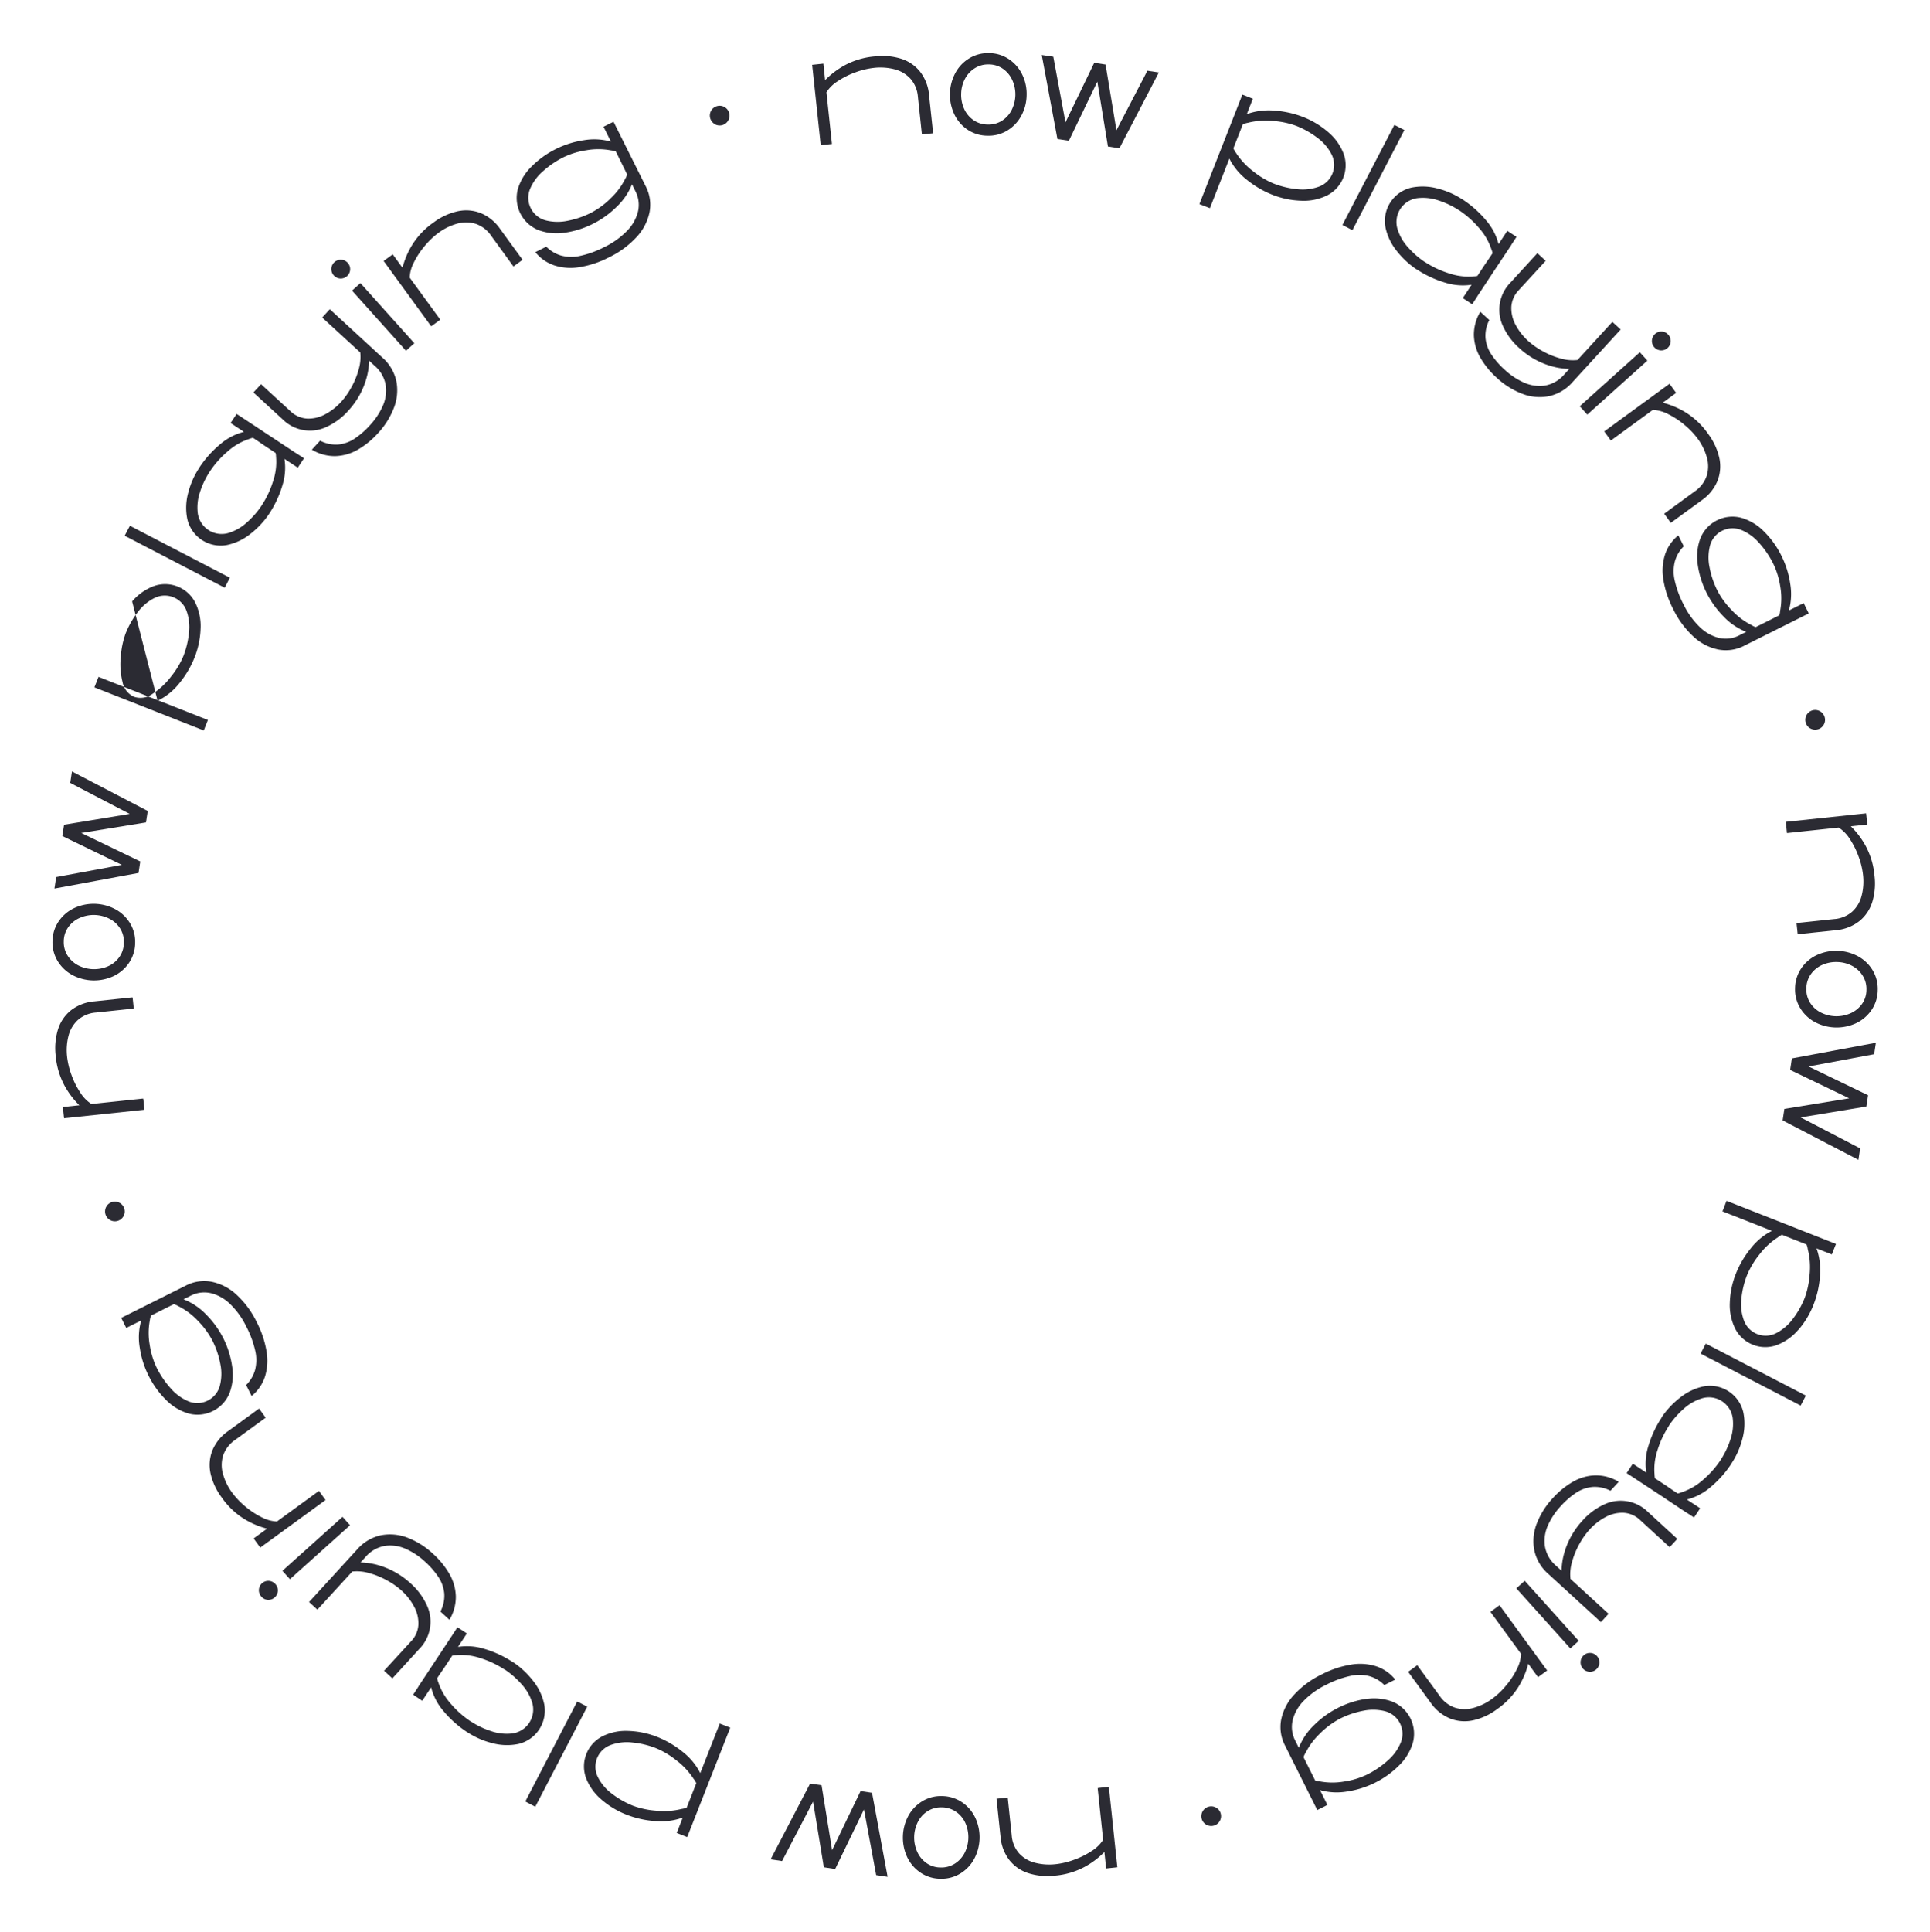 <svg xmlns="http://www.w3.org/2000/svg" viewBox="0 0 111.452 111.542" fill="#2b2b33">
<path d="M52.027,3.388a2.281,2.281,0,0,1,1.108.755A2.538,2.538,0,0,1,53.651,5.5l.234,2.193-.648.069-.231-2.175a1.774,1.774,0,0,0-.429-1.041A1.867,1.867,0,0,0,51.66,4a3.282,3.282,0,0,0-1.222-.079,4.481,4.481,0,0,0-1.028.25,4.645,4.645,0,0,0-1.022.509,2.073,2.073,0,0,0-.663.647l.317,2.985-.647.069L46.9,3.742l.648-.069.1.953A4.842,4.842,0,0,1,48.8,3.758a4.418,4.418,0,0,1,1.7-.5A3.658,3.658,0,0,1,52.027,3.388Zm-4.514.289.058.557L47,4.3l-.058-.558Zm.136,4.113.3-.032.06.557-.575.062-.06-.558Zm5.844-.622.3-.031.059.557-.576.061L53.214,7.2Z"></path>
<path d="M55.878,7.489A2.209,2.209,0,0,1,55.11,6.6a2.655,2.655,0,0,1,.063-2.395,2.222,2.222,0,0,1,.813-.847,2.091,2.091,0,0,1,1.147-.291h.009a2.068,2.068,0,0,1,1.122.351,2.228,2.228,0,0,1,.767.888,2.539,2.539,0,0,1,.253,1.2,2.554,2.554,0,0,1-.315,1.19,2.217,2.217,0,0,1-.814.847,2.064,2.064,0,0,1-1.137.291h-.01A2.082,2.082,0,0,1,55.878,7.489Zm1.156-.3a1.437,1.437,0,0,0,.811-.21,1.57,1.57,0,0,0,.567-.613,2,2,0,0,0,.046-1.739,1.605,1.605,0,0,0-.535-.652,1.417,1.417,0,0,0-.8-.256h-.009a1.432,1.432,0,0,0-.815.214,1.6,1.6,0,0,0-.572.613,1.909,1.909,0,0,0-.222.867,1.949,1.949,0,0,0,.176.882,1.572,1.572,0,0,0,.54.643,1.446,1.446,0,0,0,.8.251Z"></path>
<path d="M60.825,3.274l.9,4.851-.662-.1-.905-4.85Zm0,0,.106.582-.323-.047-.322-.048-.114-.583Zm.9,4.851-.662-.1,2.126-4.4.654.1Zm2.118-4.4.8,4.834-.663-.1-.789-4.833Zm.8,4.834-.663-.1,2.279-4.377.661.1Zm2.277-4.377-.279.525-.34-.051L66,4.611l.271-.526Z"></path>
<path d="M71.962,6.685l-.043.109-.03.075L69.867,12.02l-.605-.239,2.48-6.319.606.238ZM69.77,11.379l.26.1-.2.522L69.3,11.8l.2-.522Zm6.937-3.745a3.076,3.076,0,0,1,.885,1.246,1.952,1.952,0,0,1-.94,2.394,3.041,3.041,0,0,1-1.5.315,4.939,4.939,0,0,1-1.7-.355,5.63,5.63,0,0,1-1.44-.846,3.65,3.65,0,0,1-1.046-1.281,1.773,1.773,0,0,1-.054-1.472,1.747,1.747,0,0,1,1.04-1.03,3.737,3.737,0,0,1,1.641-.22,5.639,5.639,0,0,1,1.623.355A5,5,0,0,1,76.707,7.634Zm-3.192-.651a4.22,4.22,0,0,0-1.46.107,1.156,1.156,0,0,0-.854.665,1.154,1.154,0,0,0,.173,1.068,4.2,4.2,0,0,0,1,1.072,4.866,4.866,0,0,0,1.171.7,5.045,5.045,0,0,0,1.362.326,2.749,2.749,0,0,0,1.268-.149A1.337,1.337,0,0,0,76.9,8.924a2.734,2.734,0,0,0-.828-.971,5.049,5.049,0,0,0-1.22-.688A4.866,4.866,0,0,0,73.515,6.983ZM72.07,5.591l-.2.521L71.579,6l.205-.521Z"></path>
<path d="M78.1,13.286l-.579-.3,3-5.777.578.3Zm0-.7.24.125-.287.554-.482-.25.287-.553Zm2.839-5.156-.288.553-.369-.191.287-.554Z"></path>
<path d="M81.792,15.547a4.937,4.937,0,0,1-1.121-1.042,3.235,3.235,0,0,1-.669-1.4,1.978,1.978,0,0,1,1.5-2.272,3.28,3.28,0,0,1,1.552.061,4.61,4.61,0,0,1,1.4.623l.008,0a6.213,6.213,0,0,1,1.361,1.212,3.364,3.364,0,0,1,.736,1.455,1.907,1.907,0,0,1-1.482,2.239,3.388,3.388,0,0,1-1.63-.107,6.108,6.108,0,0,1-1.642-.768Zm.494-.421a5.553,5.553,0,0,0,1.405.66,3.452,3.452,0,0,0,1.405.169,1.126,1.126,0,0,0,1.026-1.564,3.5,3.5,0,0,0-.712-1.228,5.54,5.54,0,0,0-1.161-1.031l-.008,0a4.875,4.875,0,0,0-1.164-.557,2.779,2.779,0,0,0-1.251-.132,1.392,1.392,0,0,0-1.139,1.729,2.752,2.752,0,0,0,.617,1.1,4.992,4.992,0,0,0,.974.854Zm5.288-1.451-.3.46,0,.008L86.3,15.606,85.315,17.1l0,.007-.3.46-.544-.357.607-.921.07-.105.617-.937c.135-.192.257-.372.366-.538L86.4,14.3l.642-.974Z"></path>
<path d="M90.824,22.045a2.534,2.534,0,0,1-1.4.833,2.788,2.788,0,0,1-1.546-.153,4.545,4.545,0,0,1-1.441-.91,4.778,4.778,0,0,1-.96-1.179,2.745,2.745,0,0,1-.365-1.289A2.576,2.576,0,0,1,85.483,18l.52.476a1.961,1.961,0,0,0-.22,1.037,2.057,2.057,0,0,0,.329.938,4.728,4.728,0,0,0,.8.915,4.055,4.055,0,0,0,1.074.714,2.216,2.216,0,0,0,1.2.185,1.9,1.9,0,0,0,1.156-.66l.28-.306a4.017,4.017,0,0,1-1-.148,4.513,4.513,0,0,1-.981-.4,4.659,4.659,0,0,1-.915-.661,3.776,3.776,0,0,1-.914-1.217,2.235,2.235,0,0,1,.415-2.561l1.55-1.694.481.44L87.706,16.75a1.518,1.518,0,0,0-.431.973,2.02,2.02,0,0,0,.247,1.035,3.421,3.421,0,0,0,.722.925,4.417,4.417,0,0,0,.859.6,4.463,4.463,0,0,0,1.039.419,2.475,2.475,0,0,0,.954.082l2.014-2.2.48.439Zm-1.607-7.024-.379.413-.187-.171-.213-.2.378-.414Zm4.333,3.967-.378.413-.207-.188-.2-.184.379-.413Z"></path>
<path d="M91.226,23.454l3.47-3.117.436.484-3.471,3.117Zm.634-.133.188.209-.417.374-.375-.417.417-.374Zm3.151-2.634-.417.375-.279-.31.417-.375Zm.382-1.03a.549.549,0,0,1,.575-.516.533.533,0,0,1,.371.183.543.543,0,1,1-.946.333Z"></path>
<path d="M99.282,26.422a2.282,2.282,0,0,1-.1,1.336,2.54,2.54,0,0,1-.914,1.126l-1.783,1.3-.383-.527,1.767-1.289a1.773,1.773,0,0,0,.687-.892,1.865,1.865,0,0,0,.011-1.066,3.326,3.326,0,0,0-.543-1.1,4.515,4.515,0,0,0-.731-.764,4.665,4.665,0,0,0-.952-.631,2.114,2.114,0,0,0-.893-.25l-2.425,1.769-.383-.526,3.768-2.749.384.526-.774.565a4.785,4.785,0,0,1,1.328.563,4.433,4.433,0,0,1,1.284,1.223A3.646,3.646,0,0,1,99.282,26.422Zm-6-1.587.176.241-.452.33-.341-.467.452-.331Zm3.492-2.177-.453.33-.34-.467.453-.331Zm-.029,6.925.176.24-.453.331-.341-.467.453-.331Z"></path>
<path d="M104.451,35.414l-3.726,1.866a2.31,2.31,0,0,1-1.493.221,2.977,2.977,0,0,1-1.441-.749A5.263,5.263,0,0,1,96.62,35.16a5.632,5.632,0,0,1-.567-1.7,3.085,3.085,0,0,1,.1-1.451,2.368,2.368,0,0,1,.766-1.1l.315.63a1.973,1.973,0,0,0-.512.864,2.331,2.331,0,0,0-.014,1.1,5.665,5.665,0,0,0,.516,1.4,4.573,4.573,0,0,0,.922,1.287,2.45,2.45,0,0,0,1.124.641,1.72,1.72,0,0,0,1.185-.159l2.514-1.259.113-.057.138-.068.937-.47Zm-6.412-2.82a3.034,3.034,0,0,1,.157-1.525,2,2,0,0,1,2.352-1.177,3.018,3.018,0,0,1,1.314.788A5.212,5.212,0,0,1,102.88,32.1a5.353,5.353,0,0,1,.5,1.6,3.538,3.538,0,0,1-.1,1.624,1.781,1.781,0,0,1-.939,1.1,1.75,1.75,0,0,1-1.447.078,3.668,3.668,0,0,1-1.36-.907,5.415,5.415,0,0,1-.967-1.336A5.239,5.239,0,0,1,98.039,32.594Zm1.967,2.635a4.015,4.015,0,0,0,1.144.862,1.067,1.067,0,0,0,1.647-.82,3.893,3.893,0,0,0,.006-1.422,4.583,4.583,0,0,0-.4-1.3,5.292,5.292,0,0,0-.821-1.206,2.764,2.764,0,0,0-1.043-.752,1.35,1.35,0,0,0-1.787.894,2.769,2.769,0,0,0-.029,1.274,5.053,5.053,0,0,0,.456,1.345A4.725,4.725,0,0,0,100.006,35.229Zm4.189-.324.24.477-.5.251-.24-.477Z"></path>
<path d="M104.322,41.282a.57.57,0,0,1,1.046.117.57.57,0,1,1-1.046-.117Zm0,0a.57.57,0,0,1,1.046.117.57.57,0,1,1-1.046-.117Zm0,0a.57.57,0,0,1,1.046.117.57.57,0,1,1-1.046-.117Zm0,0a.57.57,0,0,1,1.046.117.57.57,0,1,1-1.046-.117Zm0,0a.57.57,0,0,1,1.046.117.57.57,0,1,1-1.046-.117Zm0,0a.57.57,0,0,1,1.046.117.57.57,0,1,1-1.046-.117Zm0,0a.57.57,0,0,1,1.046.117.57.57,0,1,1-1.046-.117Zm0,0a.57.57,0,0,1,1.046.117.57.57,0,1,1-1.046-.117Zm0,0a.57.57,0,0,1,1.046.117.57.57,0,1,1-1.046-.117Zm0,0a.57.57,0,0,1,1.046.117.57.57,0,1,1-1.046-.117Z"></path>
<path d="M108.115,52.083a2.28,2.28,0,0,1-.756,1.107,2.538,2.538,0,0,1-1.354.516l-2.193.232-.069-.646,2.175-.23a1.772,1.772,0,0,0,1.041-.429,1.868,1.868,0,0,0,.544-.917,3.3,3.3,0,0,0,.08-1.222,4.481,4.481,0,0,0-.25-1.028,4.683,4.683,0,0,0-.509-1.024,2.1,2.1,0,0,0-.647-.663l-2.985.317-.068-.648,4.639-.491.068.647-.953.1a4.8,4.8,0,0,1,.868,1.153,4.422,4.422,0,0,1,.5,1.7A3.656,3.656,0,0,1,108.115,52.083Zm-4.4-4.379.031.3-.558.059-.06-.576.558-.059Zm.619,5.843.031.3-.557.059-.061-.576.557-.058Zm3.493-5.979-.556.059-.062-.575.558-.059Z"></path>
<path d="M104.012,55.914a2.209,2.209,0,0,1,.888-.768,2.664,2.664,0,0,1,2.395.063,2.222,2.222,0,0,1,.847.813,2.091,2.091,0,0,1,.291,1.147v.009a2.068,2.068,0,0,1-.351,1.122,2.228,2.228,0,0,1-.888.767,2.668,2.668,0,0,1-2.395-.062,2.217,2.217,0,0,1-.847-.814,2.062,2.062,0,0,1-.291-1.137v-.01A2.082,2.082,0,0,1,104.012,55.914Zm.3,1.156a1.443,1.443,0,0,0,.209.811,1.572,1.572,0,0,0,.614.567,2,2,0,0,0,1.739.046,1.605,1.605,0,0,0,.652-.535,1.422,1.422,0,0,0,.256-.8v-.009a1.434,1.434,0,0,0-.214-.815,1.6,1.6,0,0,0-.613-.572,1.909,1.909,0,0,0-.867-.222,1.949,1.949,0,0,0-.882.176,1.572,1.572,0,0,0-.643.54,1.447,1.447,0,0,0-.251.8Z"></path>
<path d="M107.776,63.884l-4.834.8.1-.662,4.833-.79Zm-4.834.8.1-.662,4.377,2.278-.1.661Zm5.285-3.821-4.851.906.1-.663,4.85-.905Zm-4.851.906.1-.663,4.4,2.126-.1.654Zm3.943,5.192-.525-.279.051-.34.045-.3.526.271Zm.908-6.1-.582.106.047-.322.048-.323.583-.114Z"></path>
<path d="M104.8,72.035l-.11-.043-.075-.03-5.148-2.025.238-.606,6.317,2.485-.238.606Zm-4.693-2.2-.1.261-.522-.2.2-.522.522.2Zm3.74,6.94a3.06,3.06,0,0,1-1.247.884,1.951,1.951,0,0,1-2.393-.941,3.044,3.044,0,0,1-.315-1.5,4.966,4.966,0,0,1,.357-1.7,5.576,5.576,0,0,1,.848-1.439,3.641,3.641,0,0,1,1.281-1.046,1.772,1.772,0,0,1,1.472-.052,1.747,1.747,0,0,1,1.029,1.041,3.733,3.733,0,0,1,.219,1.641,5.545,5.545,0,0,1-.357,1.622A4.982,4.982,0,0,1,103.851,76.779Zm.653-3.191a4.2,4.2,0,0,0-.106-1.46,1.061,1.061,0,0,0-1.733-.682,4.192,4.192,0,0,0-1.072,1,4.886,4.886,0,0,0-.7,1.171,5.055,5.055,0,0,0-.328,1.363,2.747,2.747,0,0,0,.148,1.267,1.338,1.338,0,0,0,1.851.729,2.76,2.76,0,0,0,.971-.827,5.078,5.078,0,0,0,.689-1.221A4.9,4.9,0,0,0,104.5,73.588Zm1.393-1.443-.521-.206.112-.286.522.2Z"></path>
<path d="M98.207,78.15l.3-.577,5.776,3-.3.577Zm.7,0-.125.241-.554-.287.25-.482.554.288Zm5.156,2.841-.553-.287.191-.369.554.287Z"></path>
<path d="M97.826,87.61l-.46-.3-.008,0L95.9,86.337,94.4,85.352l-.007-.005-.46-.3.357-.544.921.607.105.07.937.617c.192.135.372.257.538.366s.305.2.415.274l.974.641Zm-1.872-5.782A4.937,4.937,0,0,1,97,80.707a3.235,3.235,0,0,1,1.4-.669,1.978,1.978,0,0,1,2.272,1.5,3.28,3.28,0,0,1-.061,1.552,4.61,4.61,0,0,1-.623,1.4l0,.008a6.16,6.16,0,0,1-1.211,1.361,3.364,3.364,0,0,1-1.455.736,1.9,1.9,0,0,1-2.239-1.482,3.384,3.384,0,0,1,.107-1.629,6.114,6.114,0,0,1,.768-1.643Zm.421.494a5.544,5.544,0,0,0-.66,1.406,3.445,3.445,0,0,0-.169,1.4,1.126,1.126,0,0,0,1.564,1.026,3.5,3.5,0,0,0,1.228-.712,5.515,5.515,0,0,0,1.031-1.161l0-.008a4.875,4.875,0,0,0,.557-1.164,2.761,2.761,0,0,0,.131-1.251,1.391,1.391,0,0,0-1.728-1.139,2.752,2.752,0,0,0-1.1.617,5.021,5.021,0,0,0-.854.974Z"></path>
<path d="M89.429,90.886a2.525,2.525,0,0,1-.832-1.4,2.786,2.786,0,0,1,.154-1.545,4.541,4.541,0,0,1,.91-1.44,4.8,4.8,0,0,1,1.181-.96,2.743,2.743,0,0,1,1.289-.363,2.564,2.564,0,0,1,1.347.371L93,86.067a1.95,1.95,0,0,0-1.036-.22,2.062,2.062,0,0,0-.94.328,4.744,4.744,0,0,0-.915.8,4.031,4.031,0,0,0-.714,1.074,2.187,2.187,0,0,0-.185,1.2,1.887,1.887,0,0,0,.657,1.155l.307.282a4.071,4.071,0,0,1,.148-1,4.641,4.641,0,0,1,1.064-1.9,3.812,3.812,0,0,1,1.217-.914,2.241,2.241,0,0,1,2.562.417l1.692,1.553-.44.479-1.692-1.552a1.508,1.508,0,0,0-.972-.431,2.007,2.007,0,0,0-1.035.246,3.4,3.4,0,0,0-.926.722,4.434,4.434,0,0,0-.6.857,4.589,4.589,0,0,0-.419,1.039,2.479,2.479,0,0,0-.083.954l2.2,2.016-.441.479Zm3.054,2.728-.413-.379.19-.207.183-.2.413.379Zm3.972-4.331-.413-.379.171-.186.2-.213.413.379Z"></path>
<path d="M88.048,91.263l3.117,3.47-.484.436L87.563,91.7Zm.133.634-.209.188-.374-.417.417-.375.374.417Zm2.634,3.151-.375-.417.31-.278.375.417Zm1.03.382a.549.549,0,0,1,.516.575.545.545,0,1,1-.908-.437A.52.52,0,0,1,91.845,95.43Z"></path>
<path d="M85.079,99.318a2.286,2.286,0,0,1-1.337-.1,2.543,2.543,0,0,1-1.125-.914l-1.3-1.783.527-.383,1.289,1.767a1.773,1.773,0,0,0,.892.687,1.874,1.874,0,0,0,1.066.011,3.312,3.312,0,0,0,1.1-.543,4.481,4.481,0,0,0,.765-.731,4.665,4.665,0,0,0,.631-.952,2.114,2.114,0,0,0,.25-.893l-1.769-2.425.526-.383,2.749,3.768-.527.384-.564-.774a4.833,4.833,0,0,1-.563,1.329,4.447,4.447,0,0,1-1.224,1.283A3.636,3.636,0,0,1,85.079,99.318Zm-3.161-2.539-.241.176-.33-.453.467-.341.331.453Zm4.748-3.463-.241.176-.33-.452.467-.341.331.452Zm2.177,3.493-.33-.454.467-.34.331.453Z"></path>
<path d="M76.069,104.5l-1.864-3.727a2.308,2.308,0,0,1-.221-1.492,2.99,2.99,0,0,1,.749-1.441,5.28,5.28,0,0,1,1.593-1.171,5.646,5.646,0,0,1,1.7-.566,3.1,3.1,0,0,1,1.452.1,2.372,2.372,0,0,1,1.095.766l-.631.315a1.978,1.978,0,0,0-.863-.512,2.327,2.327,0,0,0-1.1-.014,5.684,5.684,0,0,0-1.405.516,4.571,4.571,0,0,0-1.288.921,2.417,2.417,0,0,0-.639,1.124A1.719,1.719,0,0,0,74.8,100.5l1.258,2.514.056.113.07.138.468.937Zm2.823-6.411a3.019,3.019,0,0,1,1.524.158,2,2,0,0,1,1.177,2.353,3.034,3.034,0,0,1-.788,1.313,5.254,5.254,0,0,1-1.417,1.018,5.387,5.387,0,0,1-1.6.5,3.547,3.547,0,0,1-1.623-.1,1.784,1.784,0,0,1-1.1-.939,1.75,1.75,0,0,1-.077-1.447,3.648,3.648,0,0,1,.908-1.359,5.364,5.364,0,0,1,1.336-.967A5.239,5.239,0,0,1,78.892,98.084Zm-2.635,1.966a3.982,3.982,0,0,0-.863,1.144,1.066,1.066,0,0,0,.819,1.647,3.9,3.9,0,0,0,1.423.006,4.555,4.555,0,0,0,1.3-.395,5.327,5.327,0,0,0,1.207-.82,2.768,2.768,0,0,0,.751-1.043A1.347,1.347,0,0,0,80,98.8a2.781,2.781,0,0,0-1.274-.031,5.118,5.118,0,0,0-1.344.456A4.781,4.781,0,0,0,76.257,100.05Zm.321,4.19-.476.239-.251-.5.477-.24Z"></path>
<path d="M70.219,104.358a.557.557,0,0,1,.272.34.57.57,0,0,1-1.095.317.555.555,0,0,1,.049-.433.57.57,0,0,1,.774-.224Zm0,0a.557.557,0,0,1,.272.34.57.57,0,0,1-1.095.317.555.555,0,0,1,.049-.433.57.57,0,0,1,.774-.224Zm0,0a.557.557,0,0,1,.272.34.57.57,0,0,1-1.095.317.555.555,0,0,1,.049-.433.57.57,0,0,1,.774-.224Zm0,0a.557.557,0,0,1,.272.34.57.57,0,0,1-1.095.317.555.555,0,0,1,.049-.433.57.57,0,0,1,.774-.224Zm0,0a.557.557,0,0,1,.272.34.57.57,0,0,1-1.095.317.555.555,0,0,1,.049-.433.57.57,0,0,1,.774-.224Zm0,0a.557.557,0,0,1,.272.34.57.57,0,0,1-1.095.317.555.555,0,0,1,.049-.433.57.57,0,0,1,.774-.224Zm0,0a.557.557,0,0,1,.272.34.57.57,0,0,1-1.095.317.555.555,0,0,1,.049-.433.57.57,0,0,1,.774-.224Zm0,0a.557.557,0,0,1,.272.34.57.57,0,0,1-1.095.317.555.555,0,0,1,.049-.433.57.57,0,0,1,.774-.224Zm0,0a.557.557,0,0,1,.272.34.57.57,0,0,1-1.095.317.555.555,0,0,1,.049-.433.57.57,0,0,1,.774-.224Zm0,0a.557.557,0,0,1,.272.34.57.57,0,0,1-1.095.317.555.555,0,0,1,.049-.433.57.57,0,0,1,.774-.224Z"></path>
<path d="M59.4,108.151a2.276,2.276,0,0,1-1.107-.755,2.55,2.55,0,0,1-.516-1.355l-.231-2.193.647-.069.23,2.176A1.768,1.768,0,0,0,58.849,107a1.861,1.861,0,0,0,.916.544,3.3,3.3,0,0,0,1.221.08,4.458,4.458,0,0,0,1.029-.249,4.717,4.717,0,0,0,1.023-.508,2.109,2.109,0,0,0,.664-.647l-.315-2.985.647-.068.489,4.639-.647.068-.1-.953a4.767,4.767,0,0,1-1.153.867,4.417,4.417,0,0,1-1.7.5A3.643,3.643,0,0,1,59.4,108.151Zm-1.462-3.781-.3.031-.059-.557.575-.061.06.558Zm5.843-.617-.3.031-.058-.556.575-.061.059.557Zm.134,4.113-.058-.557.575-.061.058.558Z"></path>
<path d="M55.548,104.048a2.217,2.217,0,0,1,.767.889,2.665,2.665,0,0,1-.064,2.394,2.239,2.239,0,0,1-.814.847,2.094,2.094,0,0,1-1.148.29H54.28a2.074,2.074,0,0,1-1.121-.352,2.221,2.221,0,0,1-.767-.888,2.667,2.667,0,0,1,.064-2.395,2.234,2.234,0,0,1,.815-.847,2.061,2.061,0,0,1,1.137-.29h.01A2.088,2.088,0,0,1,55.548,104.048Zm-1.157.3a1.429,1.429,0,0,0-.81.209,1.565,1.565,0,0,0-.568.613,2,2,0,0,0-.047,1.739,1.6,1.6,0,0,0,.534.653,1.411,1.411,0,0,0,.8.255h.009a1.441,1.441,0,0,0,.815-.213,1.608,1.608,0,0,0,.572-.613,2.017,2.017,0,0,0,.047-1.749,1.552,1.552,0,0,0-.538-.642,1.454,1.454,0,0,0-.8-.253Z"></path>
<path d="M46.783,102.971l.662.1-2.282,4.375-.661-.1ZM44.5,107.346l.279-.526.34.051.3.046-.271.526Zm3.075.46-.794-4.835.662.1.785,4.834Zm2.121-4.4.661.1-2.129,4.4-.653-.1Zm.9,4.852-.9-4.852.661.1.9,4.851Zm0,0-.106-.583.322.049.322.047.114.584Z"></path>
<path d="M34.722,103.887a3.076,3.076,0,0,1-.885-1.246,1.953,1.953,0,0,1,.942-2.394,3.033,3.033,0,0,1,1.5-.314,4.945,4.945,0,0,1,1.7.356,5.6,5.6,0,0,1,1.439.848,3.65,3.65,0,0,1,1.046,1.281,1.775,1.775,0,0,1,.052,1.473,1.745,1.745,0,0,1-1.041,1.028,3.719,3.719,0,0,1-1.641.219,5.545,5.545,0,0,1-1.622-.357A4.949,4.949,0,0,1,34.722,103.887Zm3.191.653a4.224,4.224,0,0,0,1.46-.105,1.062,1.062,0,0,0,.682-1.734,4.228,4.228,0,0,0-1-1.072,4.886,4.886,0,0,0-1.171-.7,5.054,5.054,0,0,0-1.363-.327,2.745,2.745,0,0,0-1.267.147,1.336,1.336,0,0,0-.728,1.851,2.739,2.739,0,0,0,.827.971,5.053,5.053,0,0,0,1.22.689A4.909,4.909,0,0,0,37.913,104.54Zm1.553.3.043-.11.03-.075,2.025-5.148.606.238-2.485,6.317-.606-.238Zm-.11,1.094.206-.522.286.112-.2.522Zm2.306-5.787-.261-.1.2-.522.522.206-.2.521Z"></path>
<path d="M33.333,98.233l.578.3-3,5.775-.577-.3Zm-2.842,5.859.288-.554.369.192-.288.554Zm2.843-5.154-.241-.126.288-.553.481.25-.287.553Z"></path>
<path d="M23.859,97.84l.3-.46,0-.008.967-1.464.986-1.493.005-.008.3-.46.543.359-.608.92-.069.106-.618.935q-.2.29-.366.539l-.274.414-.643.973Zm5.784-1.868a4.92,4.92,0,0,1,1.121,1.043,3.236,3.236,0,0,1,.668,1.4,1.979,1.979,0,0,1-1.5,2.271,3.267,3.267,0,0,1-1.552-.061,4.636,4.636,0,0,1-1.4-.624l-.007,0a6.194,6.194,0,0,1-1.361-1.213,3.351,3.351,0,0,1-.735-1.455,1.9,1.9,0,0,1,1.484-2.237,3.375,3.375,0,0,1,1.63.106,6.116,6.116,0,0,1,1.642.771Zm-.5.421a5.522,5.522,0,0,0-1.4-.663,3.469,3.469,0,0,0-1.405-.169,1.126,1.126,0,0,0-1.027,1.564,3.518,3.518,0,0,0,.711,1.228,5.493,5.493,0,0,0,1.161,1.032l.007,0a4.893,4.893,0,0,0,1.164.557,2.766,2.766,0,0,0,1.251.133,1.393,1.393,0,0,0,1.141-1.727,2.749,2.749,0,0,0-.617-1.1,4.936,4.936,0,0,0-.974-.855Z"></path>
<path d="M20.615,89.465a2.528,2.528,0,0,1,1.4-.832,2.786,2.786,0,0,1,1.545.154A4.552,4.552,0,0,1,25,89.7a4.8,4.8,0,0,1,.96,1.181,2.743,2.743,0,0,1,.363,1.289,2.572,2.572,0,0,1-.37,1.347l-.52-.477A1.961,1.961,0,0,0,25.655,92a2.068,2.068,0,0,0-.329-.939,4.782,4.782,0,0,0-.8-.916,4.026,4.026,0,0,0-1.073-.714,2.192,2.192,0,0,0-1.2-.185A1.892,1.892,0,0,0,21.1,89.9l-.282.307a4.112,4.112,0,0,1,1.005.148,4.658,4.658,0,0,1,1.895,1.064,3.8,3.8,0,0,1,.913,1.218,2.236,2.236,0,0,1-.417,2.561L22.658,96.9l-.48-.441,1.552-1.692a1.511,1.511,0,0,0,.431-.972,2.007,2.007,0,0,0-.246-1.035,3.376,3.376,0,0,0-.722-.926,4.368,4.368,0,0,0-.858-.6,4.473,4.473,0,0,0-1.038-.419,2.481,2.481,0,0,0-.954-.084l-2.016,2.2-.48-.441ZM17.887,92.52l.379-.414.207.19.2.183-.379.414Zm4.331,3.971.379-.413.186.171.214.2-.379.413Z"></path>
<path d="M16.044,91.851a.551.551,0,0,1-.575.516.537.537,0,0,1-.371-.183.543.543,0,1,1,.808-.725A.522.522,0,0,1,16.044,91.851Zm4.17-3.793-3.473,3.114-.434-.484,3.472-3.115Zm-3.787,2.763.418-.374.277.31-.417.374Zm3.153-2.632-.188-.209.418-.374.374.418-.417.374Z"></path>
<path d="M12.161,85.082a2.293,2.293,0,0,1,.1-1.337,2.538,2.538,0,0,1,.915-1.124l1.783-1.3.383.527-1.769,1.288a1.778,1.778,0,0,0-.687.891,1.874,1.874,0,0,0-.012,1.066,3.3,3.3,0,0,0,.543,1.1,4.478,4.478,0,0,0,.73.766,4.67,4.67,0,0,0,.952.632,2.1,2.1,0,0,0,.893.25l2.426-1.767.383.527L15.03,89.345l-.383-.527.775-.564a4.769,4.769,0,0,1-1.329-.565,4.428,4.428,0,0,1-1.282-1.223A3.668,3.668,0,0,1,12.161,85.082ZM14.7,81.923l-.176-.241.453-.33.341.467-.453.33Zm-.035,6.925.454-.33.34.467-.453.33Zm3.494-2.175-.176-.241.453-.33.341.467-.453.33Z"></path>
<path d="M7,76.086l3.728-1.863A2.3,2.3,0,0,1,12.218,74a2.979,2.979,0,0,1,1.441.75,5.255,5.255,0,0,1,1.171,1.593,5.69,5.69,0,0,1,.565,1.7,3.083,3.083,0,0,1-.1,1.451,2.363,2.363,0,0,1-.766,1.1l-.316-.631a1.991,1.991,0,0,0,.514-.862,2.349,2.349,0,0,0,.014-1.105,5.7,5.7,0,0,0-.515-1.4A4.564,4.564,0,0,0,13.3,75.3a2.428,2.428,0,0,0-1.123-.641,1.714,1.714,0,0,0-1.185.157L8.479,76.074l-.114.057-.137.068-.938.469Zm.254.51-.238-.478.5-.25.238.477Zm6.155,2.315a3.022,3.022,0,0,1-.158,1.525A2,2,0,0,1,10.9,81.611a3.02,3.02,0,0,1-1.314-.789,5.233,5.233,0,0,1-1.016-1.417,5.352,5.352,0,0,1-.5-1.6,3.547,3.547,0,0,1,.1-1.623,1.786,1.786,0,0,1,.94-1.1A1.755,1.755,0,0,1,10.561,75a3.664,3.664,0,0,1,1.358.908,5.377,5.377,0,0,1,.966,1.336A5.249,5.249,0,0,1,13.408,78.911Zm-1.964-2.637a4.033,4.033,0,0,0-1.144-.863,1.163,1.163,0,0,0-1.062-.06,1.169,1.169,0,0,0-.586.878,3.9,3.9,0,0,0-.006,1.424,4.573,4.573,0,0,0,.394,1.3,5.382,5.382,0,0,0,.82,1.207,2.786,2.786,0,0,0,1.043.752,1.348,1.348,0,0,0,1.787-.894,2.762,2.762,0,0,0,.031-1.273,5.1,5.1,0,0,0-.455-1.344A4.783,4.783,0,0,0,11.444,76.274Z"></path>
<path d="M7.131,70.218a.568.568,0,1,1,.049-.433A.547.547,0,0,1,7.131,70.218Zm0,0a.568.568,0,1,1,.049-.433A.547.547,0,0,1,7.131,70.218Zm0,0a.568.568,0,1,1,.049-.433A.547.547,0,0,1,7.131,70.218Zm0,0a.568.568,0,1,1,.049-.433A.547.547,0,0,1,7.131,70.218Zm0,0a.568.568,0,1,1,.049-.433A.547.547,0,0,1,7.131,70.218Zm0,0a.568.568,0,1,1,.049-.433A.547.547,0,0,1,7.131,70.218Zm0,0a.568.568,0,1,1,.049-.433A.547.547,0,0,1,7.131,70.218Zm0,0a.568.568,0,1,1,.049-.433A.547.547,0,0,1,7.131,70.218Zm0,0a.568.568,0,1,1,.049-.433A.547.547,0,0,1,7.131,70.218Zm0,0a.568.568,0,1,1,.049-.433A.547.547,0,0,1,7.131,70.218Z"></path>
<path d="M3.349,59.434A2.287,2.287,0,0,1,4.1,58.326a2.544,2.544,0,0,1,1.355-.515l2.194-.232.068.648-2.176.229a1.777,1.777,0,0,0-1.041.429,1.876,1.876,0,0,0-.544.916,3.32,3.32,0,0,0-.08,1.221,4.51,4.51,0,0,0,.249,1.029,4.653,4.653,0,0,0,.509,1.023,2.1,2.1,0,0,0,.647.664l2.985-.315.068.647L3.7,64.56l-.069-.648.953-.1a4.794,4.794,0,0,1-.867-1.154,4.434,4.434,0,0,1-.5-1.7A3.656,3.656,0,0,1,3.349,59.434Zm.285,4.514.558-.058.06.575-.557.058Zm3.5-5.977-.031-.3.558-.059.06.575-.557.06Zm.617,5.843-.031-.3.557-.059.061.575-.558.059Z"></path>
<path d="M7.452,55.584a2.234,2.234,0,0,1-.889.768,2.661,2.661,0,0,1-2.394-.065,2.239,2.239,0,0,1-.847-.814,2.094,2.094,0,0,1-.29-1.148v-.009A2.065,2.065,0,0,1,3.384,53.2a2.228,2.228,0,0,1,.888-.767,2.667,2.667,0,0,1,2.395.064,2.227,2.227,0,0,1,.847.815,2.07,2.07,0,0,1,.29,1.137v.01A2.088,2.088,0,0,1,7.452,55.584Zm-.3-1.157a1.421,1.421,0,0,0-.209-.81,1.569,1.569,0,0,0-.612-.568A2,2,0,0,0,4.592,53a1.6,1.6,0,0,0-.652.534,1.415,1.415,0,0,0-.257.8v.009a1.439,1.439,0,0,0,.213.815,1.6,1.6,0,0,0,.613.572,2.017,2.017,0,0,0,1.749.047,1.561,1.561,0,0,0,.643-.538,1.46,1.46,0,0,0,.252-.8Z"></path>
<path d="M3.243,50.637l4.851-.9L8,50.4l-4.851.9Zm0,0,.582-.106-.048.323-.048.321-.583.114ZM3.7,47.614,8.53,46.82l-.1.662L3.6,48.268Zm4.4,2.121L8,50.4,3.6,48.268l.1-.654ZM8.53,46.82l-.1.662L4.056,45.2l.1-.661ZM4.155,44.539l.525.279-.051.34-.046.3-.526-.271Z"></path>
<path d="M6.673,39.465l.11.043.075.03,5.147,2.029-.239.606-6.315-2.49.238-.606ZM5.58,39.354l.521.206-.113.286-.521-.2Zm2.05-4.633a3.073,3.073,0,0,1,1.247-.883,1.951,1.951,0,0,1,2.393.943,3.046,3.046,0,0,1,.313,1.5,4.949,4.949,0,0,1-.358,1.7,5.592,5.592,0,0,1-.849,1.438A3.633,3.633,0,0,1,9.1,40.458Zm-.655,3.191a4.176,4.176,0,0,0,.1,1.46,1.157,1.157,0,0,0,.664.855,1.159,1.159,0,0,0,1.069-.171,4.228,4.228,0,0,0,1.072-1,4.9,4.9,0,0,0,.705-1.17,5.055,5.055,0,0,0,.328-1.363,2.747,2.747,0,0,0-.146-1.267,1.337,1.337,0,0,0-1.851-.73,2.757,2.757,0,0,0-.972.826,5.09,5.09,0,0,0-.69,1.22A4.872,4.872,0,0,0,6.975,37.912Zm4.389,3.752.1-.261.521.206-.205.522-.521-.206Z"></path>
<path d="M13.275,33.354l-.3.577-5.773-3,.3-.577ZM7.417,30.51l.554.288-.192.368-.553-.288Zm5.154,2.844.125-.24.554.287-.25.482-.554-.288Z"></path>
<path d="M15.53,29.681a4.916,4.916,0,0,1-1.043,1.12,3.223,3.223,0,0,1-1.4.668,1.978,1.978,0,0,1-2.271-1.5,3.28,3.28,0,0,1,.061-1.552,4.645,4.645,0,0,1,.625-1.4l0-.008a6.121,6.121,0,0,1,1.213-1.361,3.358,3.358,0,0,1,1.454-.735A1.905,1.905,0,0,1,16.412,26.4a3.379,3.379,0,0,1-.107,1.631,6.143,6.143,0,0,1-.77,1.642Zm-.421-.5a5.492,5.492,0,0,0,.662-1.405,3.449,3.449,0,0,0,.17-1.4,1.126,1.126,0,0,0-1.564-1.028,3.513,3.513,0,0,0-1.228.712,5.463,5.463,0,0,0-1.032,1.16l-.005.008a4.9,4.9,0,0,0-.558,1.164,2.776,2.776,0,0,0-.132,1.251,1.392,1.392,0,0,0,1.727,1.14,2.762,2.762,0,0,0,1.1-.617,4.963,4.963,0,0,0,.854-.974ZM13.662,23.9l.46.3.008.006,1.463.966,1.494.986.007,0,.461.3-.359.544-.921-.609-.1-.069-.936-.618c-.192-.134-.372-.256-.538-.366l-.414-.274-.973-.642Z"></path>
<path d="M22.062,20.627a2.535,2.535,0,0,1,.831,1.4,2.785,2.785,0,0,1-.156,1.545,4.541,4.541,0,0,1-.911,1.441,4.817,4.817,0,0,1-1.181.958,2.748,2.748,0,0,1-1.29.362,2.561,2.561,0,0,1-1.347-.371l.477-.52a1.966,1.966,0,0,0,1.037.222,2.07,2.07,0,0,0,.939-.328,4.744,4.744,0,0,0,.916-.8,4.074,4.074,0,0,0,.716-1.073,2.2,2.2,0,0,0,.186-1.2,1.9,1.9,0,0,0-.657-1.156l-.307-.281a3.973,3.973,0,0,1-.149,1,4.593,4.593,0,0,1-.4.981,4.694,4.694,0,0,1-.661.914,3.811,3.811,0,0,1-1.219.912,2.236,2.236,0,0,1-2.561-.419l-1.691-1.553.44-.479,1.691,1.552a1.51,1.51,0,0,0,.972.433,2.012,2.012,0,0,0,1.036-.245A3.4,3.4,0,0,0,19.7,23.2a4.393,4.393,0,0,0,.6-.857,4.547,4.547,0,0,0,.42-1.039,2.5,2.5,0,0,0,.084-.954l-2.2-2.018.441-.48Zm-7.027,1.6.412.379-.171.186-.2.213-.414-.379ZM19.009,17.9l.413.38-.19.206-.183.2-.413-.379Z"></path>
<path d="M19.649,16.082a.551.551,0,0,1-.515-.575.544.544,0,1,1,.515.575Zm3.794,4.169-3.114-3.473.484-.434,3.114,3.472Zm-2.764-3.786.374.417-.31.277-.374-.417Zm2.632,3.151.209-.186.374.417-.417.374L23.1,19.8Z"></path>
<path d="M26.417,12.2a2.3,2.3,0,0,1,1.337.1,2.548,2.548,0,0,1,1.124.914L30.177,15l-.527.384L28.363,13.61a1.778,1.778,0,0,0-.892-.687,1.874,1.874,0,0,0-1.066-.012,3.313,3.313,0,0,0-1.1.542,4.52,4.52,0,0,0-.765.731,4.684,4.684,0,0,0-.632.952,2.11,2.11,0,0,0-.25.892l1.767,2.426-.527.384-2.745-3.772.526-.382.564.774a4.764,4.764,0,0,1,.565-1.328,4.406,4.406,0,0,1,1.224-1.282A3.667,3.667,0,0,1,26.417,12.2Zm-3.766,2.508.33.453-.467.341-.33-.453ZM24.826,18.2l.241-.176.33.454-.467.34-.33-.453Zm4.75-3.459.241-.176.33.454-.467.34-.33-.453Z"></path>
<path d="M32.6,13.436a3.014,3.014,0,0,1-1.523-.159,2,2,0,0,1-1.176-2.353A3.03,3.03,0,0,1,30.7,9.61a5.275,5.275,0,0,1,1.418-1.016,5.386,5.386,0,0,1,1.6-.5,3.546,3.546,0,0,1,1.623.1,1.779,1.779,0,0,1,1.1.941,1.749,1.749,0,0,1,.077,1.447,3.656,3.656,0,0,1-.909,1.357,5.352,5.352,0,0,1-1.336.966A5.247,5.247,0,0,1,32.6,13.436Zm2.638-1.963a4.014,4.014,0,0,0,.863-1.144,1.155,1.155,0,0,0,.061-1.061,1.167,1.167,0,0,0-.878-.587,3.919,3.919,0,0,0-1.423-.007,4.618,4.618,0,0,0-1.3.393,5.337,5.337,0,0,0-1.208.821A2.772,2.772,0,0,0,30.6,10.93a1.35,1.35,0,0,0,.892,1.788,2.8,2.8,0,0,0,1.274.031,5.15,5.15,0,0,0,1.344-.454A4.811,4.811,0,0,0,35.243,11.473Zm.19-4.446,1.861,3.729a2.313,2.313,0,0,1,.221,1.492,2.985,2.985,0,0,1-.752,1.44,5.266,5.266,0,0,1-1.593,1.17,5.642,5.642,0,0,1-1.7.565,3.07,3.07,0,0,1-1.451-.1,2.363,2.363,0,0,1-1.1-.766l.631-.316a1.99,1.99,0,0,0,.863.515,2.34,2.34,0,0,0,1.1.015,5.7,5.7,0,0,0,1.406-.515,4.6,4.6,0,0,0,1.288-.921,2.415,2.415,0,0,0,.64-1.124,1.713,1.713,0,0,0-.156-1.185L35.444,8.507l-.056-.113-.069-.137-.468-.939Zm-.51.255.478-.238.25.5-.477.238Z"></path>
<path d="M41.283,7.168A.568.568,0,0,1,41.06,6.4a.568.568,0,0,1,.773-.223.568.568,0,0,1,.223.773.568.568,0,0,1-.773.223Zm0,0A.568.568,0,0,1,41.06,6.4a.568.568,0,0,1,.773-.223.568.568,0,0,1,.223.773.568.568,0,0,1-.773.223Zm0,0A.568.568,0,0,1,41.06,6.4a.568.568,0,0,1,.773-.223.568.568,0,0,1,.223.773.568.568,0,0,1-.773.223Zm0,0A.568.568,0,0,1,41.06,6.4a.568.568,0,0,1,.773-.223.568.568,0,0,1,.223.773.568.568,0,0,1-.773.223Zm0,0A.568.568,0,0,1,41.06,6.4a.568.568,0,0,1,.773-.223.568.568,0,0,1,.223.773.568.568,0,0,1-.773.223Zm0,0A.568.568,0,0,1,41.06,6.4a.568.568,0,0,1,.773-.223.568.568,0,0,1,.223.773.568.568,0,0,1-.773.223Zm0,0A.568.568,0,0,1,41.06,6.4a.568.568,0,0,1,.773-.223.568.568,0,0,1,.223.773.568.568,0,0,1-.773.223Zm0,0A.568.568,0,0,1,41.06,6.4a.568.568,0,0,1,.773-.223.568.568,0,0,1,.223.773.568.568,0,0,1-.773.223Zm0,0A.568.568,0,0,1,41.06,6.4a.568.568,0,0,1,.773-.223.568.568,0,0,1,.223.773.568.568,0,0,1-.773.223Zm0,0A.568.568,0,0,1,41.06,6.4a.568.568,0,0,1,.773-.223.568.568,0,0,1,.223.773.568.568,0,0,1-.773.223Z"></path>
</svg>
